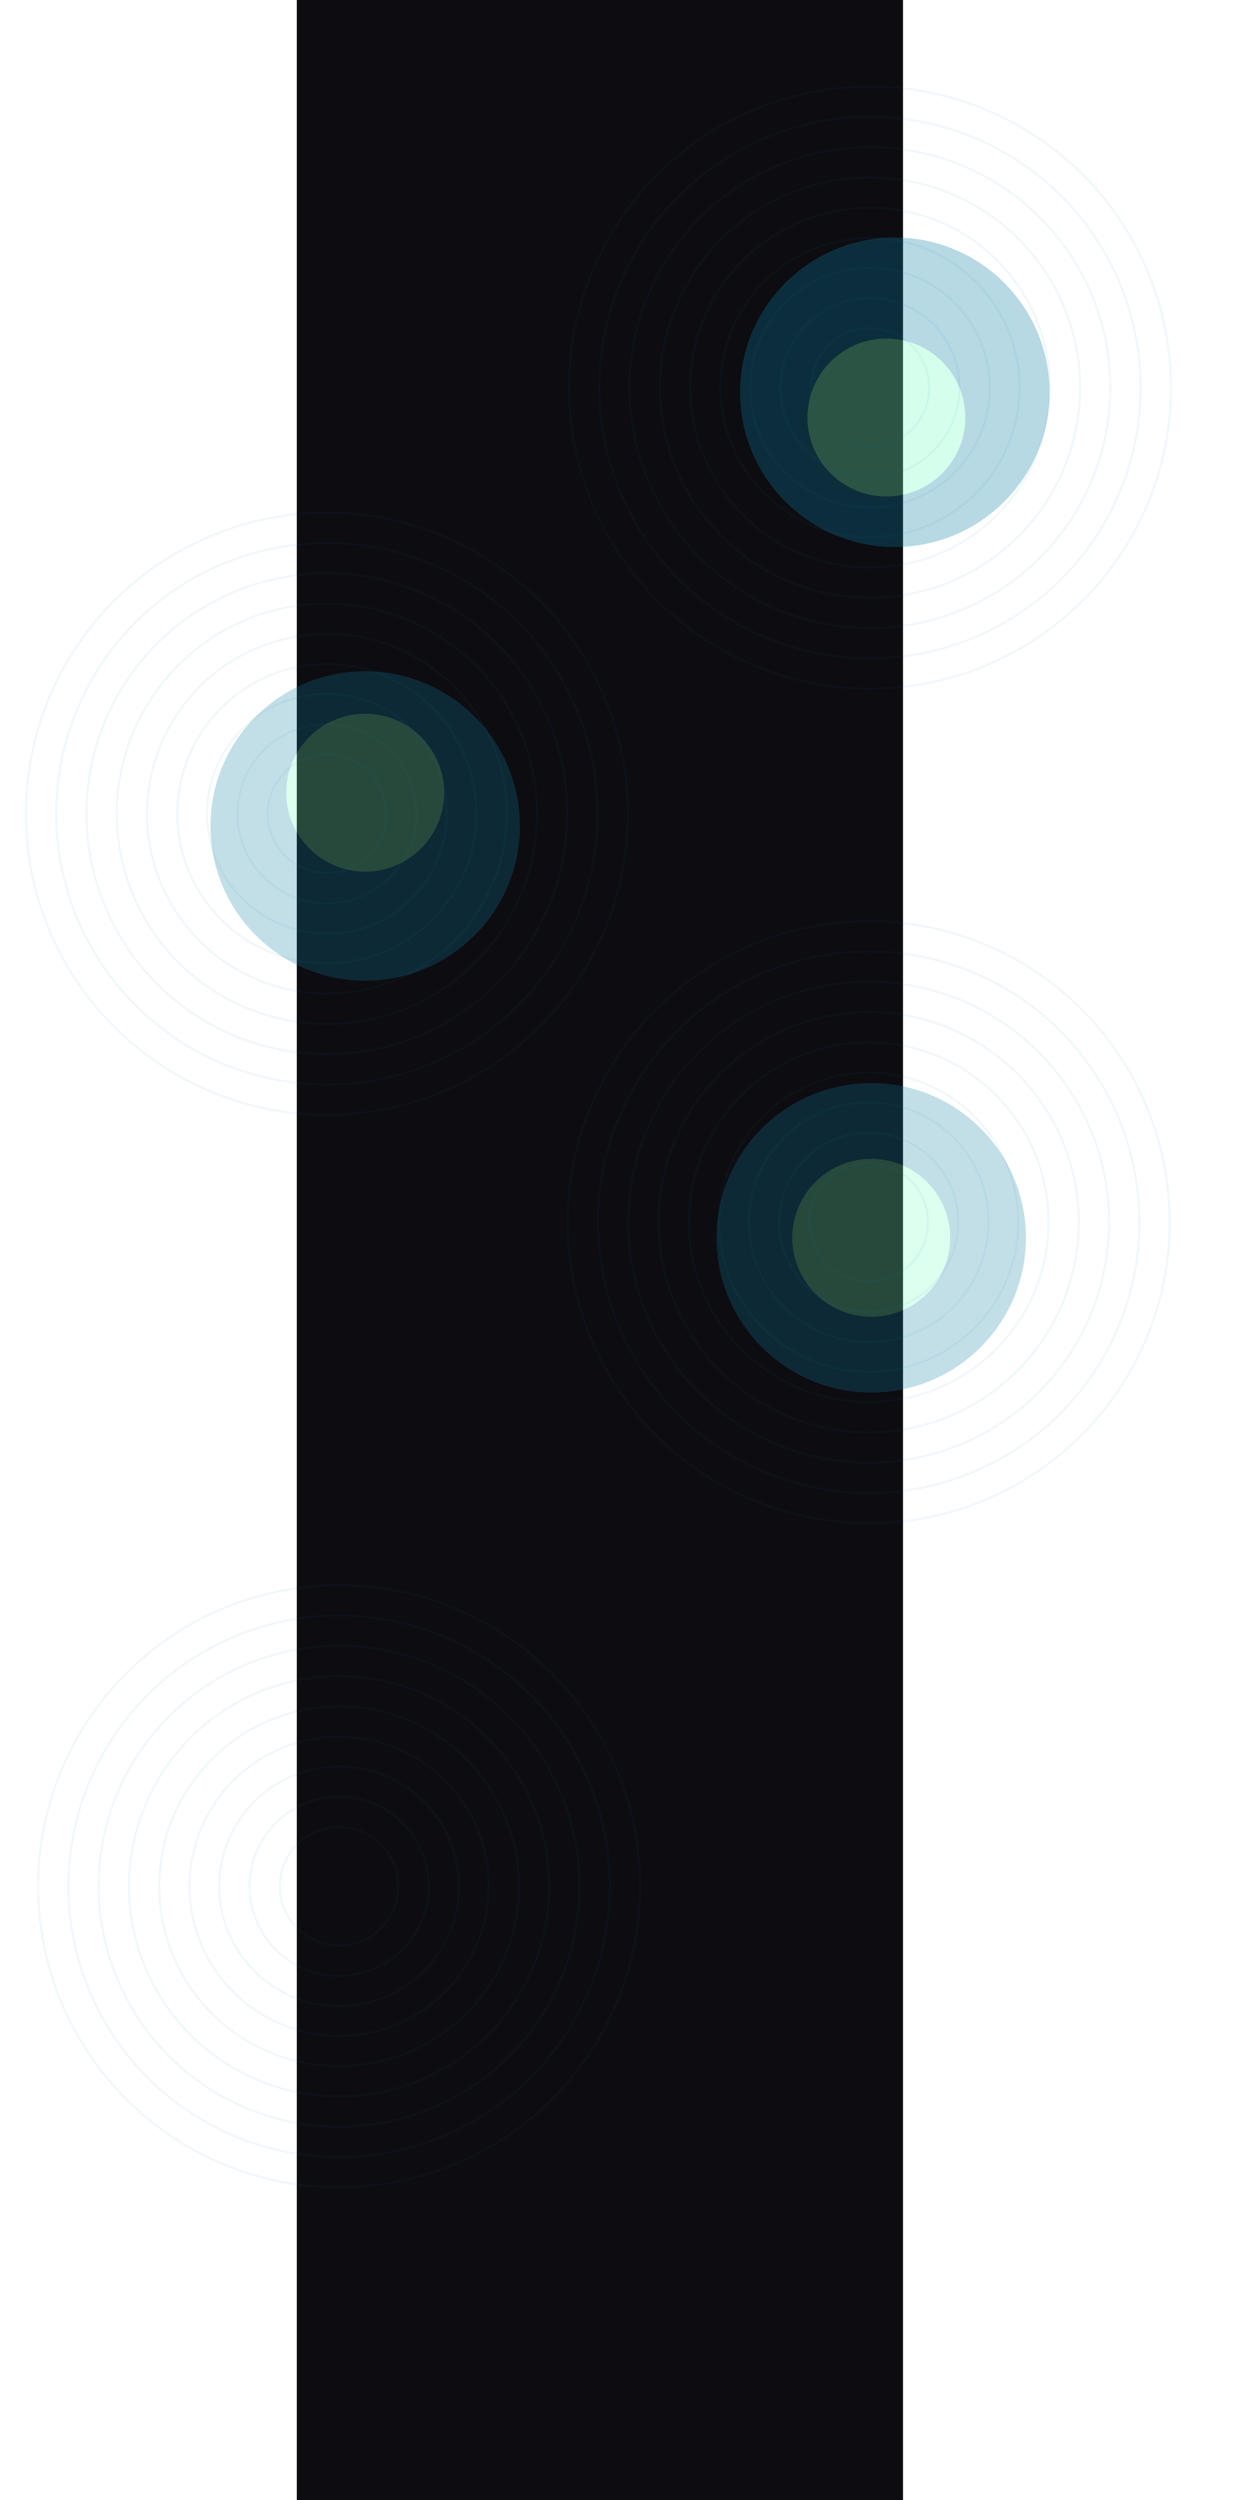 <svg width="2993" height="5937" viewBox="0 0 2993 5937" fill="none" xmlns="http://www.w3.org/2000/svg">
<rect width="1440" height="5937" transform="translate(705)" fill="#0D0C10"/>
<g opacity="0.3">
<g filter="url(#filter0_f_16_104)">
<path d="M2493 931.5C2493 1134.46 2328.46 1299 2125.5 1299C1922.54 1299 1758 1134.46 1758 931.5C1758 728.535 1922.54 564 2125.5 564C2328.46 564 2493 728.535 2493 931.5Z" fill="#0A7EA4"/>
</g>
<g filter="url(#filter1_f_16_104)">
<circle cx="2105.5" cy="991.5" r="187.5" fill="#73FFBE"/>
</g>
</g>
<g opacity="0.25">
<g filter="url(#filter2_f_16_104)">
<circle cx="2069.5" cy="2939.5" r="367.5" fill="#0A7EA4"/>
</g>
<g filter="url(#filter3_f_16_104)">
<circle cx="2069.5" cy="2939.5" r="187.5" fill="#73FFBE"/>
</g>
</g>
<g opacity="0.12">
<circle opacity="0.5" cx="2063.5" cy="2902.5" r="140.723" stroke="#0A7EA4" stroke-width="5"/>
<circle opacity="0.5" cx="2063.5" cy="2902.5" r="212.681" stroke="#0A7EA4" stroke-width="5"/>
<circle opacity="0.5" cx="2063.5" cy="2902.5" r="284.638" stroke="#0A7EA4" stroke-width="5"/>
<circle opacity="0.5" cx="2063.5" cy="2902.5" r="355.212" stroke="#0A7EA4" stroke-width="5"/>
<circle opacity="0.5" cx="2063.5" cy="2902.5" r="427.17" stroke="#0A7EA4" stroke-width="5"/>
<circle opacity="0.5" cx="2063.5" cy="2902.5" r="499.127" stroke="#0A7EA4" stroke-width="5"/>
<circle opacity="0.5" cx="2063.5" cy="2902.5" r="571.085" stroke="#0A7EA4" stroke-width="5"/>
<circle opacity="0.5" cx="2063.5" cy="2902.5" r="643.042" stroke="#0A7EA4" stroke-width="5"/>
<circle opacity="0.5" cx="2063.5" cy="2902.5" r="715" stroke="#0A7EA4" stroke-width="5"/>
</g>
<g opacity="0.25">
<g filter="url(#filter4_f_16_104)">
<circle cx="867.5" cy="1961.5" r="367.5" fill="#0A7EA4"/>
</g>
<g filter="url(#filter5_f_16_104)">
<circle cx="867.5" cy="1882.5" r="187.5" fill="#73FFBE"/>
</g>
</g>
<g opacity="0.12">
<circle opacity="0.5" cx="776.5" cy="1932.5" r="140.723" stroke="#0A7EA4" stroke-width="5"/>
<circle opacity="0.5" cx="776.5" cy="1932.5" r="212.681" stroke="#0A7EA4" stroke-width="5"/>
<circle opacity="0.5" cx="776.5" cy="1932.5" r="284.638" stroke="#0A7EA4" stroke-width="5"/>
<circle opacity="0.5" cx="776.5" cy="1932.5" r="355.212" stroke="#0A7EA4" stroke-width="5"/>
<circle opacity="0.5" cx="776.5" cy="1932.5" r="427.17" stroke="#0A7EA4" stroke-width="5"/>
<circle opacity="0.5" cx="776.5" cy="1932.5" r="499.127" stroke="#0A7EA4" stroke-width="5"/>
<circle opacity="0.5" cx="776.5" cy="1932.5" r="571.085" stroke="#0A7EA4" stroke-width="5"/>
<circle opacity="0.5" cx="776.5" cy="1932.5" r="643.042" stroke="#0A7EA4" stroke-width="5"/>
<circle opacity="0.5" cx="776.5" cy="1932.5" r="715" stroke="#0A7EA4" stroke-width="5"/>
</g>
<g opacity="0.12">
<circle opacity="0.5" cx="805.5" cy="4479.5" r="140.723" stroke="#0A7EA4" stroke-width="5"/>
<circle opacity="0.5" cx="805.5" cy="4479.5" r="212.681" stroke="#0A7EA4" stroke-width="5"/>
<circle opacity="0.5" cx="805.5" cy="4479.5" r="284.638" stroke="#0A7EA4" stroke-width="5"/>
<circle opacity="0.5" cx="805.5" cy="4479.5" r="355.212" stroke="#0A7EA4" stroke-width="5"/>
<circle opacity="0.5" cx="805.5" cy="4479.5" r="427.17" stroke="#0A7EA4" stroke-width="5"/>
<circle opacity="0.5" cx="805.5" cy="4479.5" r="499.127" stroke="#0A7EA4" stroke-width="5"/>
<circle opacity="0.5" cx="805.5" cy="4479.5" r="571.085" stroke="#0A7EA4" stroke-width="5"/>
<circle opacity="0.5" cx="805.5" cy="4479.5" r="643.042" stroke="#0A7EA4" stroke-width="5"/>
<circle opacity="0.5" cx="805.5" cy="4479.5" r="715" stroke="#0A7EA4" stroke-width="5"/>
</g>
<g opacity="0.12">
<circle opacity="0.5" cx="2066.5" cy="920.5" r="140.723" stroke="#0A7EA4" stroke-width="5"/>
<circle opacity="0.5" cx="2066.5" cy="920.5" r="212.681" stroke="#0A7EA4" stroke-width="5"/>
<circle opacity="0.5" cx="2066.5" cy="920.5" r="284.638" stroke="#0A7EA4" stroke-width="5"/>
<circle opacity="0.5" cx="2066.5" cy="920.5" r="355.212" stroke="#0A7EA4" stroke-width="5"/>
<circle opacity="0.5" cx="2066.5" cy="920.5" r="427.17" stroke="#0A7EA4" stroke-width="5"/>
<circle opacity="0.5" cx="2066.5" cy="920.5" r="499.127" stroke="#0A7EA4" stroke-width="5"/>
<circle opacity="0.5" cx="2066.5" cy="920.5" r="571.085" stroke="#0A7EA4" stroke-width="5"/>
<circle opacity="0.5" cx="2066.5" cy="920.5" r="643.042" stroke="#0A7EA4" stroke-width="5"/>
<circle opacity="0.5" cx="2066.5" cy="920.5" r="715" stroke="#0A7EA4" stroke-width="5"/>
</g>
<defs>
<filter id="filter0_f_16_104" x="1258" y="64" width="1735" height="1735" filterUnits="userSpaceOnUse" color-interpolation-filters="sRGB">
<feFlood flood-opacity="0" result="BackgroundImageFix"/>
<feBlend mode="normal" in="SourceGraphic" in2="BackgroundImageFix" result="shape"/>
<feGaussianBlur stdDeviation="250" result="effect1_foregroundBlur_16_104"/>
</filter>
<filter id="filter1_f_16_104" x="1568" y="454" width="1075" height="1075" filterUnits="userSpaceOnUse" color-interpolation-filters="sRGB">
<feFlood flood-opacity="0" result="BackgroundImageFix"/>
<feBlend mode="normal" in="SourceGraphic" in2="BackgroundImageFix" result="shape"/>
<feGaussianBlur stdDeviation="175" result="effect1_foregroundBlur_16_104"/>
</filter>
<filter id="filter2_f_16_104" x="1202" y="2072" width="1735" height="1735" filterUnits="userSpaceOnUse" color-interpolation-filters="sRGB">
<feFlood flood-opacity="0" result="BackgroundImageFix"/>
<feBlend mode="normal" in="SourceGraphic" in2="BackgroundImageFix" result="shape"/>
<feGaussianBlur stdDeviation="250" result="effect1_foregroundBlur_16_104"/>
</filter>
<filter id="filter3_f_16_104" x="1532" y="2402" width="1075" height="1075" filterUnits="userSpaceOnUse" color-interpolation-filters="sRGB">
<feFlood flood-opacity="0" result="BackgroundImageFix"/>
<feBlend mode="normal" in="SourceGraphic" in2="BackgroundImageFix" result="shape"/>
<feGaussianBlur stdDeviation="175" result="effect1_foregroundBlur_16_104"/>
</filter>
<filter id="filter4_f_16_104" x="0" y="1094" width="1735" height="1735" filterUnits="userSpaceOnUse" color-interpolation-filters="sRGB">
<feFlood flood-opacity="0" result="BackgroundImageFix"/>
<feBlend mode="normal" in="SourceGraphic" in2="BackgroundImageFix" result="shape"/>
<feGaussianBlur stdDeviation="250" result="effect1_foregroundBlur_16_104"/>
</filter>
<filter id="filter5_f_16_104" x="330" y="1345" width="1075" height="1075" filterUnits="userSpaceOnUse" color-interpolation-filters="sRGB">
<feFlood flood-opacity="0" result="BackgroundImageFix"/>
<feBlend mode="normal" in="SourceGraphic" in2="BackgroundImageFix" result="shape"/>
<feGaussianBlur stdDeviation="175" result="effect1_foregroundBlur_16_104"/>
</filter>
</defs>
</svg>

